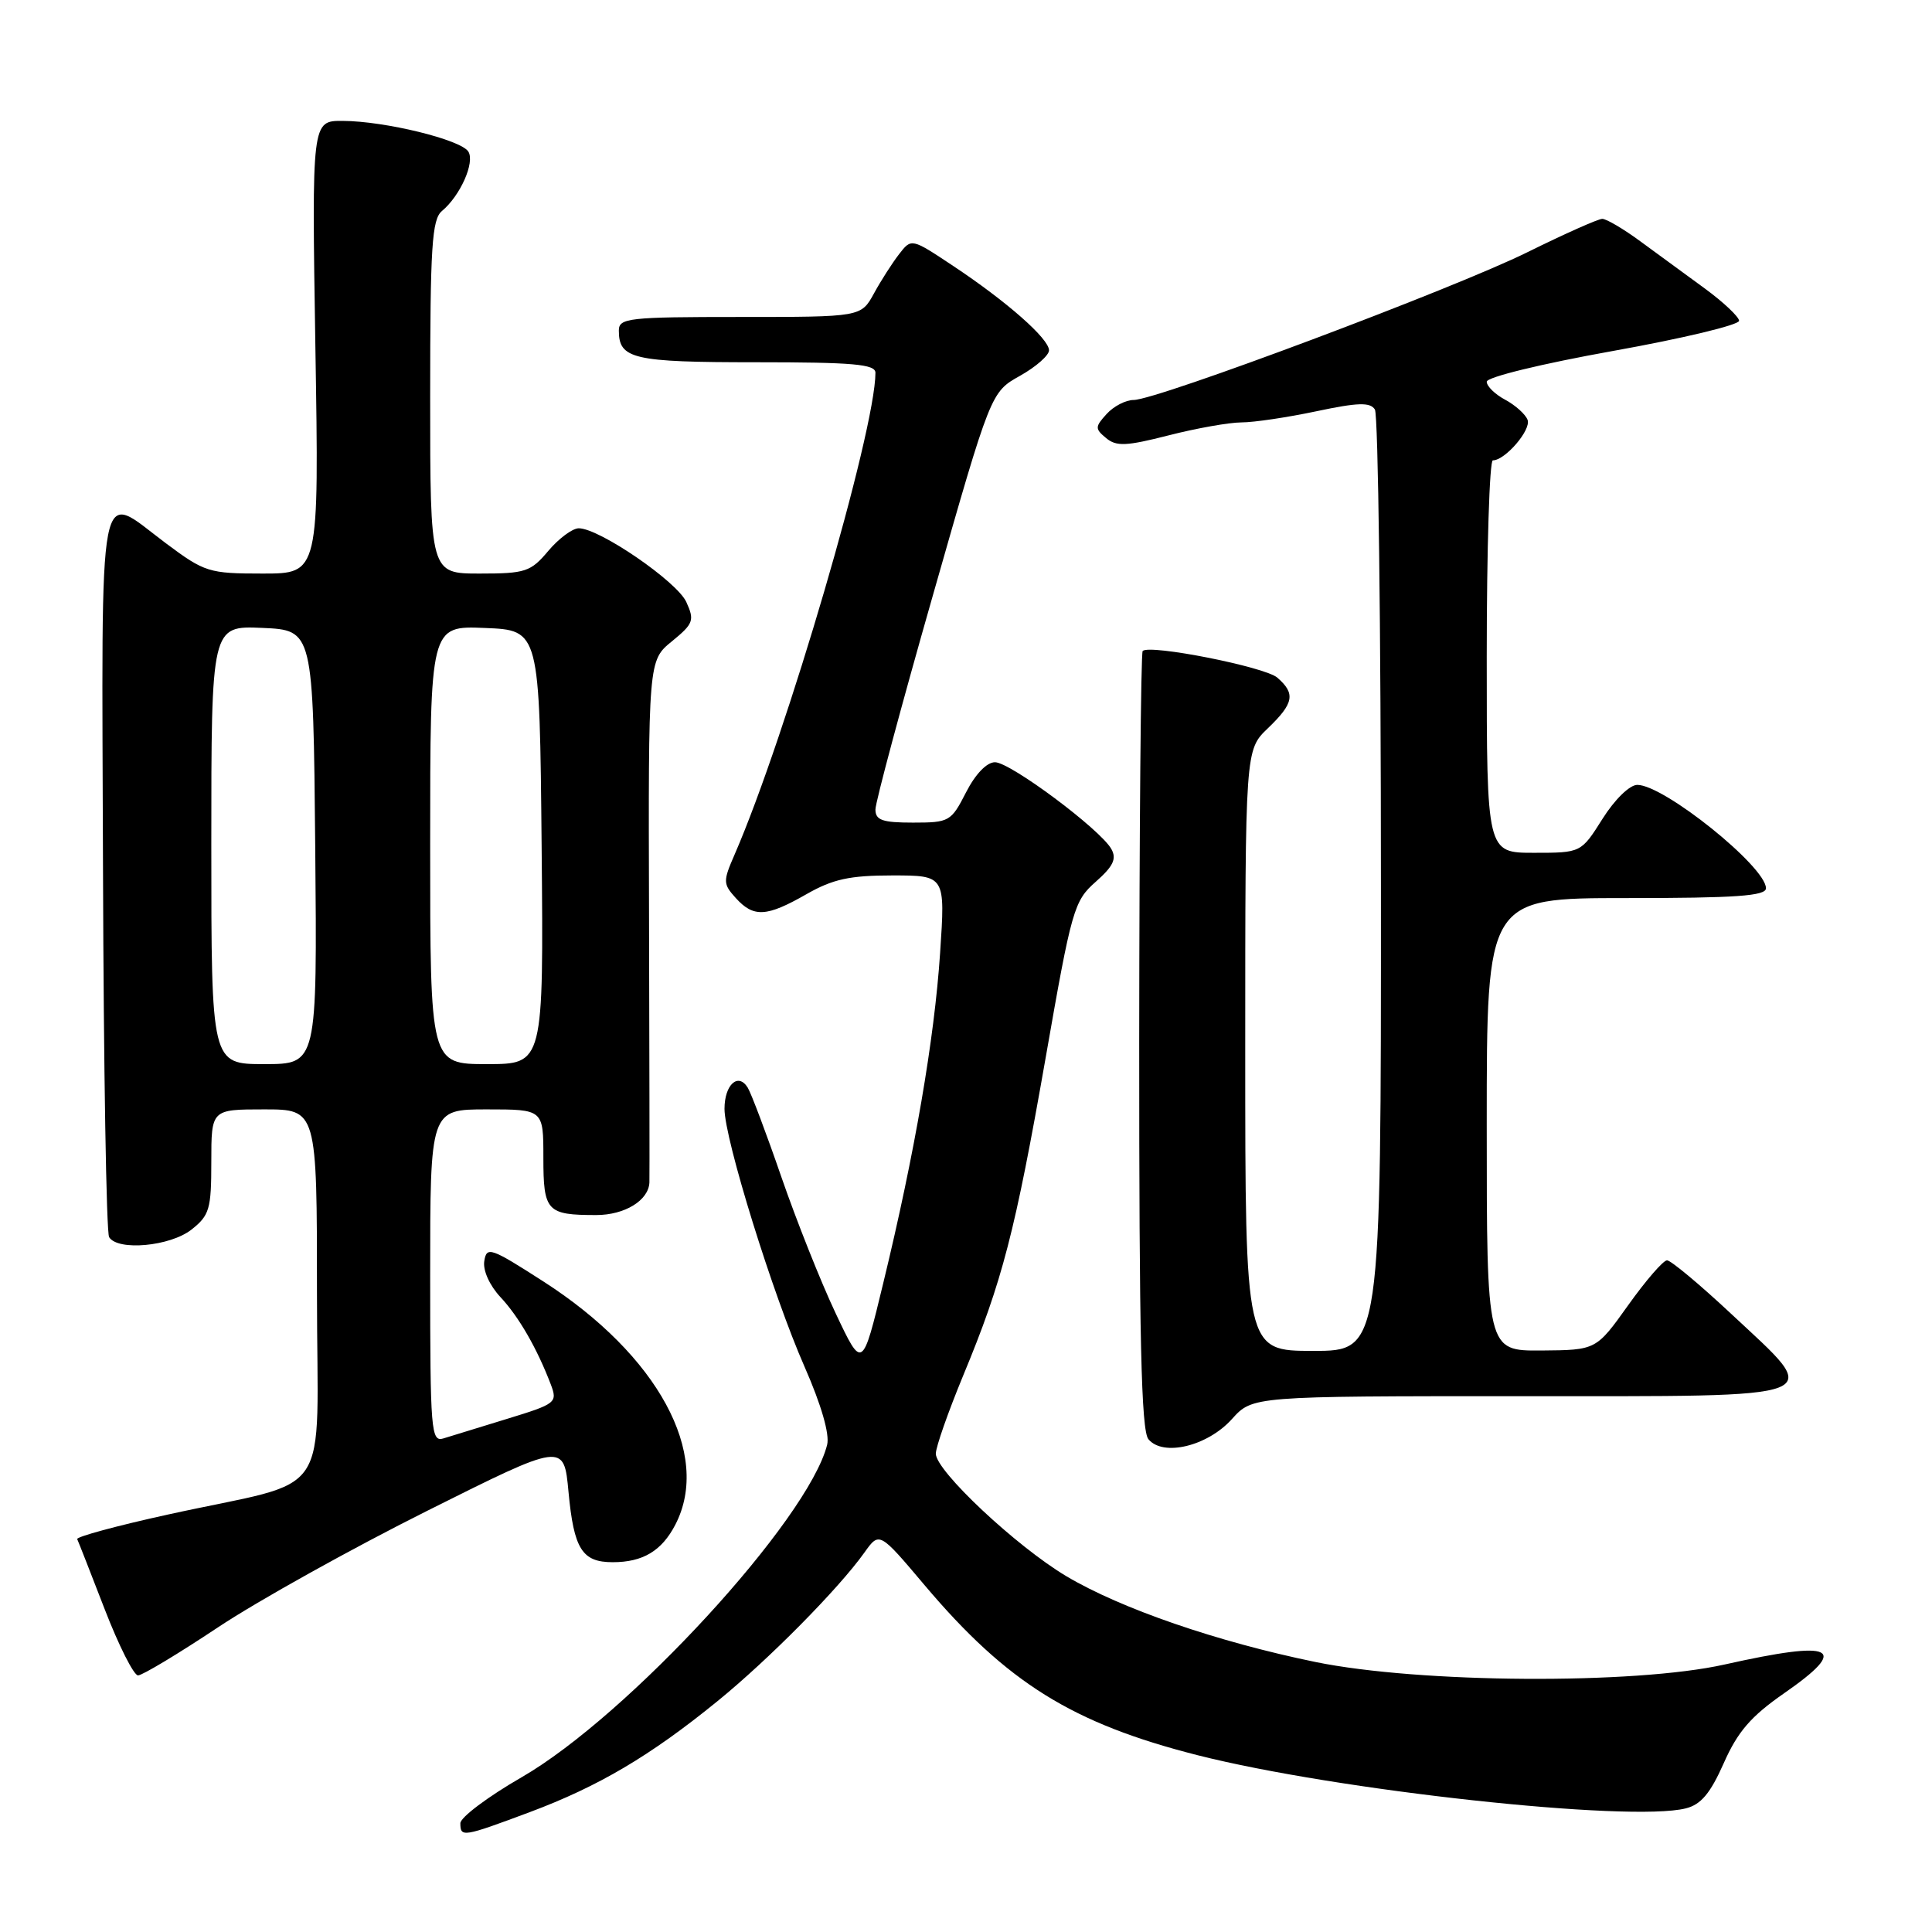 <?xml version="1.0" encoding="UTF-8" standalone="no"?>
<!DOCTYPE svg PUBLIC "-//W3C//DTD SVG 1.1//EN" "http://www.w3.org/Graphics/SVG/1.1/DTD/svg11.dtd" >
<svg xmlns="http://www.w3.org/2000/svg" xmlns:xlink="http://www.w3.org/1999/xlink" version="1.1" viewBox="0 0 256 256">
 <g >
 <path fill="currentColor"
d=" M 70.19 240.12 C 79.31 236.71 86.15 232.67 95.05 225.43 C 101.85 219.90 111.10 210.54 114.54 205.72 C 116.52 202.94 116.52 202.94 122.51 210.04 C 133.44 222.98 142.09 228.36 158.71 232.58 C 177.13 237.25 215.96 241.48 223.37 239.62 C 225.39 239.12 226.63 237.63 228.41 233.62 C 230.25 229.46 232.00 227.43 236.37 224.39 C 245.19 218.27 243.15 217.28 228.50 220.56 C 216.55 223.23 188.10 223.05 174.29 220.22 C 161.29 217.55 148.55 213.16 141.32 208.87 C 134.67 204.91 124.00 194.90 124.00 192.62 C 124.00 191.74 125.64 187.08 127.63 182.26 C 132.82 169.76 134.50 163.28 138.57 140.07 C 142.00 120.44 142.31 119.38 145.19 116.84 C 147.51 114.79 147.99 113.80 147.26 112.50 C 145.81 109.90 133.87 101.00 131.84 101.00 C 130.75 101.00 129.24 102.57 128.00 105.00 C 126.03 108.86 125.78 109.00 120.98 109.00 C 116.92 109.00 116.00 108.68 116.00 107.26 C 116.00 106.31 119.44 93.48 123.65 78.75 C 131.29 51.96 131.29 51.96 135.15 49.80 C 137.27 48.61 139.00 47.09 139.00 46.42 C 139.00 44.88 133.40 39.95 126.29 35.23 C 120.77 31.56 120.77 31.56 119.14 33.67 C 118.24 34.83 116.73 37.18 115.80 38.89 C 114.09 42.00 114.09 42.00 98.05 42.00 C 83.26 42.00 82.00 42.14 82.00 43.80 C 82.00 47.57 83.87 48.00 100.20 48.00 C 113.04 48.00 116.00 48.26 116.00 49.39 C 116.00 57.08 104.17 97.52 97.33 113.25 C 95.79 116.78 95.80 117.12 97.50 119.00 C 99.86 121.60 101.57 121.51 106.85 118.49 C 110.35 116.49 112.58 116.00 118.23 116.00 C 125.26 116.00 125.26 116.00 124.57 126.25 C 123.81 137.71 121.21 152.80 117.04 170.00 C 114.26 181.50 114.26 181.50 110.72 174.00 C 108.77 169.88 105.55 161.78 103.55 156.00 C 101.56 150.22 99.54 144.88 99.08 144.12 C 97.81 142.07 96.00 143.72 96.00 146.93 C 96.00 150.92 102.40 171.55 106.62 181.13 C 108.83 186.16 109.95 190.05 109.60 191.44 C 107.11 201.36 83.22 227.36 69.11 235.50 C 64.65 238.07 61.00 240.81 61.00 241.59 C 61.00 243.48 61.33 243.43 70.19 240.12 Z  M 28.90 215.62 C 34.18 212.11 46.65 205.17 56.61 200.19 C 74.72 191.13 74.72 191.13 75.33 197.68 C 76.04 205.27 77.13 207.00 81.19 207.00 C 85.19 207.00 87.69 205.50 89.49 202.02 C 94.31 192.69 87.18 179.55 72.00 169.80 C 65.01 165.31 64.48 165.12 64.17 167.10 C 63.97 168.33 64.87 170.32 66.30 171.86 C 68.75 174.47 71.16 178.67 72.99 183.46 C 73.89 185.85 73.68 186.02 67.21 188.00 C 63.52 189.13 59.71 190.30 58.75 190.60 C 57.12 191.10 57.00 189.62 57.00 169.07 C 57.00 147.00 57.00 147.00 64.50 147.00 C 72.00 147.00 72.00 147.00 72.00 153.39 C 72.00 160.52 72.45 161.00 79.01 161.00 C 82.78 161.00 85.95 159.06 86.05 156.68 C 86.08 156.03 86.05 140.21 86.00 121.51 C 85.90 87.53 85.90 87.53 89.03 84.98 C 91.89 82.64 92.05 82.20 90.94 79.77 C 89.71 77.06 79.41 70.00 76.69 70.00 C 75.86 70.00 74.04 71.35 72.65 73.00 C 70.32 75.77 69.63 76.00 63.56 76.00 C 57.00 76.00 57.00 76.00 57.00 52.62 C 57.00 32.62 57.23 29.06 58.57 27.95 C 60.99 25.93 62.95 21.53 62.06 20.09 C 61.08 18.51 50.99 16.04 45.41 16.02 C 41.31 16.00 41.31 16.00 41.79 46.00 C 42.28 76.00 42.28 76.00 34.82 76.00 C 27.68 76.00 27.13 75.83 22.00 72.00 C 12.80 65.13 13.48 61.59 13.65 115.43 C 13.73 141.52 14.09 163.34 14.46 163.93 C 15.61 165.79 22.54 165.15 25.37 162.93 C 27.76 161.04 28.00 160.22 28.00 153.93 C 28.00 147.00 28.00 147.00 35.00 147.00 C 42.00 147.00 42.00 147.00 42.00 171.45 C 42.00 199.55 44.55 195.78 22.23 200.69 C 15.48 202.17 10.08 203.64 10.23 203.94 C 10.38 204.25 12.02 208.44 13.88 213.25 C 15.74 218.06 17.73 222.00 18.29 222.00 C 18.85 222.00 23.63 219.13 28.90 215.62 Z  M 163.24 188.03 C 165.97 185.00 165.97 185.00 201.49 185.00 C 243.18 185.00 241.69 185.58 229.40 174.10 C 225.22 170.19 221.39 167.00 220.89 167.00 C 220.39 167.00 218.07 169.68 215.74 172.95 C 211.50 178.89 211.50 178.89 204.25 178.95 C 197.00 179.00 197.00 179.00 197.00 149.00 C 197.00 119.00 197.00 119.00 215.50 119.00 C 229.99 119.00 234.00 118.72 234.00 117.70 C 234.00 114.85 220.50 104.00 216.95 104.00 C 215.94 104.00 213.96 105.93 212.34 108.50 C 209.50 113.00 209.50 113.00 203.25 113.00 C 197.00 113.00 197.00 113.00 197.00 87.00 C 197.00 72.70 197.37 61.00 197.81 61.00 C 199.44 61.00 202.92 56.95 202.41 55.63 C 202.13 54.89 200.79 53.69 199.45 52.97 C 198.10 52.25 197.00 51.18 197.00 50.58 C 197.00 49.97 204.27 48.20 213.75 46.50 C 222.96 44.85 230.47 43.05 230.44 42.50 C 230.40 41.96 228.38 40.05 225.94 38.26 C 223.50 36.47 219.66 33.66 217.40 32.01 C 215.15 30.35 212.86 29.00 212.31 29.00 C 211.77 29.00 207.31 30.99 202.41 33.41 C 192.76 38.20 153.30 53.00 150.21 53.00 C 149.16 53.00 147.55 53.84 146.63 54.86 C 145.08 56.56 145.08 56.82 146.57 58.05 C 147.92 59.18 149.24 59.12 154.84 57.69 C 158.50 56.75 162.85 55.98 164.50 55.97 C 166.15 55.97 170.63 55.30 174.45 54.49 C 179.93 53.33 181.56 53.28 182.18 54.26 C 182.62 54.94 182.98 83.29 182.98 117.25 C 183.00 179.00 183.00 179.00 174.00 179.00 C 165.00 179.00 165.00 179.00 165.00 139.19 C 165.00 99.37 165.00 99.37 168.00 96.50 C 171.45 93.19 171.69 91.91 169.25 89.79 C 167.60 88.36 152.33 85.34 151.41 86.26 C 151.17 86.50 150.97 109.76 150.95 137.95 C 150.94 177.27 151.22 189.56 152.17 190.70 C 154.11 193.05 160.00 191.63 163.24 188.03 Z  M 28.00 111.95 C 28.00 82.91 28.00 82.91 34.75 83.20 C 41.50 83.50 41.50 83.50 41.77 112.25 C 42.03 141.00 42.03 141.00 35.02 141.00 C 28.00 141.00 28.00 141.00 28.00 111.95 Z  M 57.00 111.96 C 57.00 82.91 57.00 82.91 64.25 83.21 C 71.50 83.50 71.50 83.50 71.77 112.25 C 72.03 141.00 72.03 141.00 64.52 141.00 C 57.00 141.00 57.00 141.00 57.00 111.96 Z "/>
</g>
</svg>